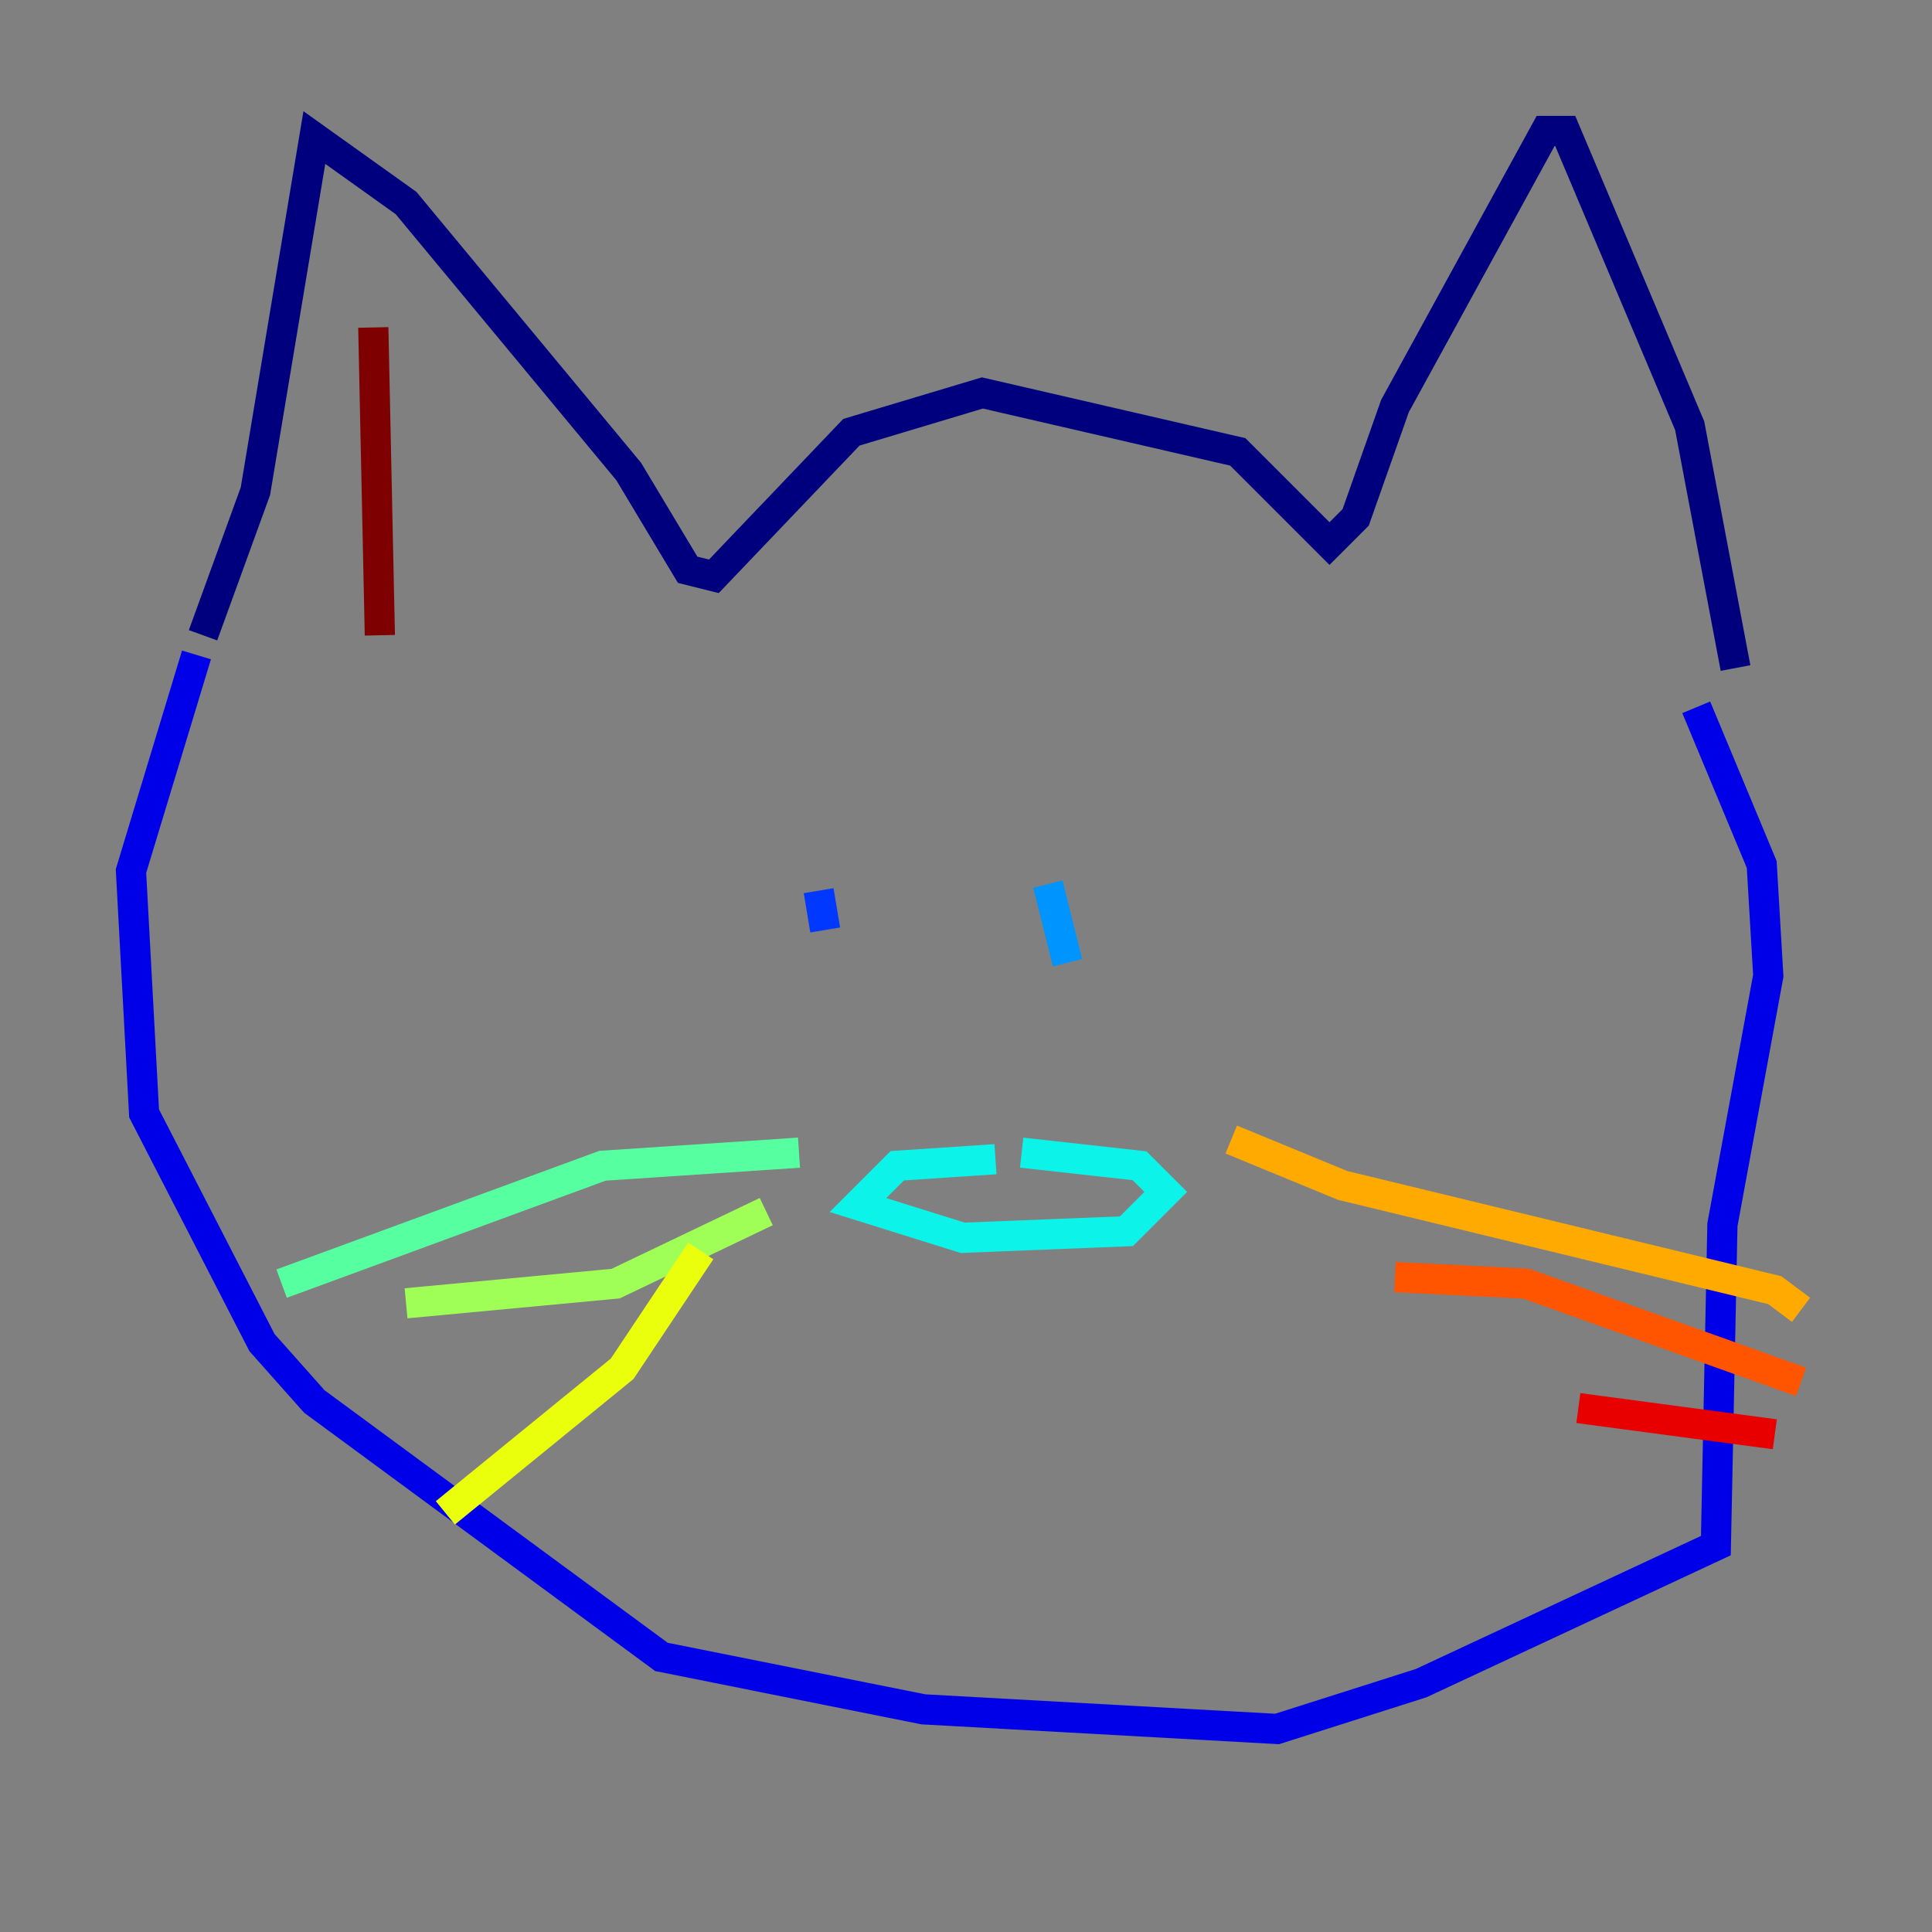 <?xml version="1.0" encoding="utf-8" ?>
<svg baseProfile="tiny" height="128" version="1.2" viewBox="0,0,128,128" width="128" xmlns="http://www.w3.org/2000/svg" xmlns:ev="http://www.w3.org/2001/xml-events" xmlns:xlink="http://www.w3.org/1999/xlink"><rect x="0" y="0" width="128" height="128" fill="#808080" stroke="none"/><defs /><polyline fill="none" points="13.451,42.088 16.922,32.542 20.827,9.112 26.902,13.451 41.654,31.241 45.559,37.749 47.295,38.183 56.407,28.637 65.085,26.034 82.007,29.939 88.081,36.014 89.817,34.278 92.42,26.902 102.4,8.678 103.702,8.678 111.946,28.203 114.983,44.258" stroke="#00007f" stroke-width="2" /><polyline fill="none" points="13.017,43.39 8.678,57.709 9.546,73.763 17.356,88.949 20.827,92.854 43.824,109.776 61.18,113.248 84.61,114.549 94.156,111.512 113.681,102.4 114.115,81.139 117.153,64.651 116.719,57.275 112.38,46.861" stroke="#0000e8" stroke-width="2" /><polyline fill="none" points="54.237,59.01 54.671,61.614" stroke="#0038ff" stroke-width="2" /><polyline fill="none" points="69.424,58.576 70.725,63.783" stroke="#0094ff" stroke-width="2" /><polyline fill="none" points="65.953,76.8 59.444,77.234 56.841,79.837 63.783,82.007 74.63,81.573 77.234,78.969 75.498,77.234 67.688,76.366" stroke="#0cf4ea" stroke-width="2" /><polyline fill="none" points="52.936,76.366 39.919,77.234 18.658,85.044" stroke="#56ffa0" stroke-width="2" /><polyline fill="none" points="50.766,80.271 40.786,85.044 26.902,86.346" stroke="#a0ff56" stroke-width="2" /><polyline fill="none" points="46.427,82.875 41.22,90.685 29.505,100.231" stroke="#eaff0c" stroke-width="2" /><polyline fill="none" points="81.573,75.498 88.949,78.536 117.586,85.478 119.322,86.78" stroke="#ffaa00" stroke-width="2" /><polyline fill="none" points="92.42,84.61 101.098,85.044 119.322,91.552" stroke="#ff5500" stroke-width="2" /><polyline fill="none" points="104.57,93.288 117.586,95.024" stroke="#e80000" stroke-width="2" /><polyline fill="none" points="24.732,21.695 25.166,42.088" stroke="#7f0000" stroke-width="2" /></svg>